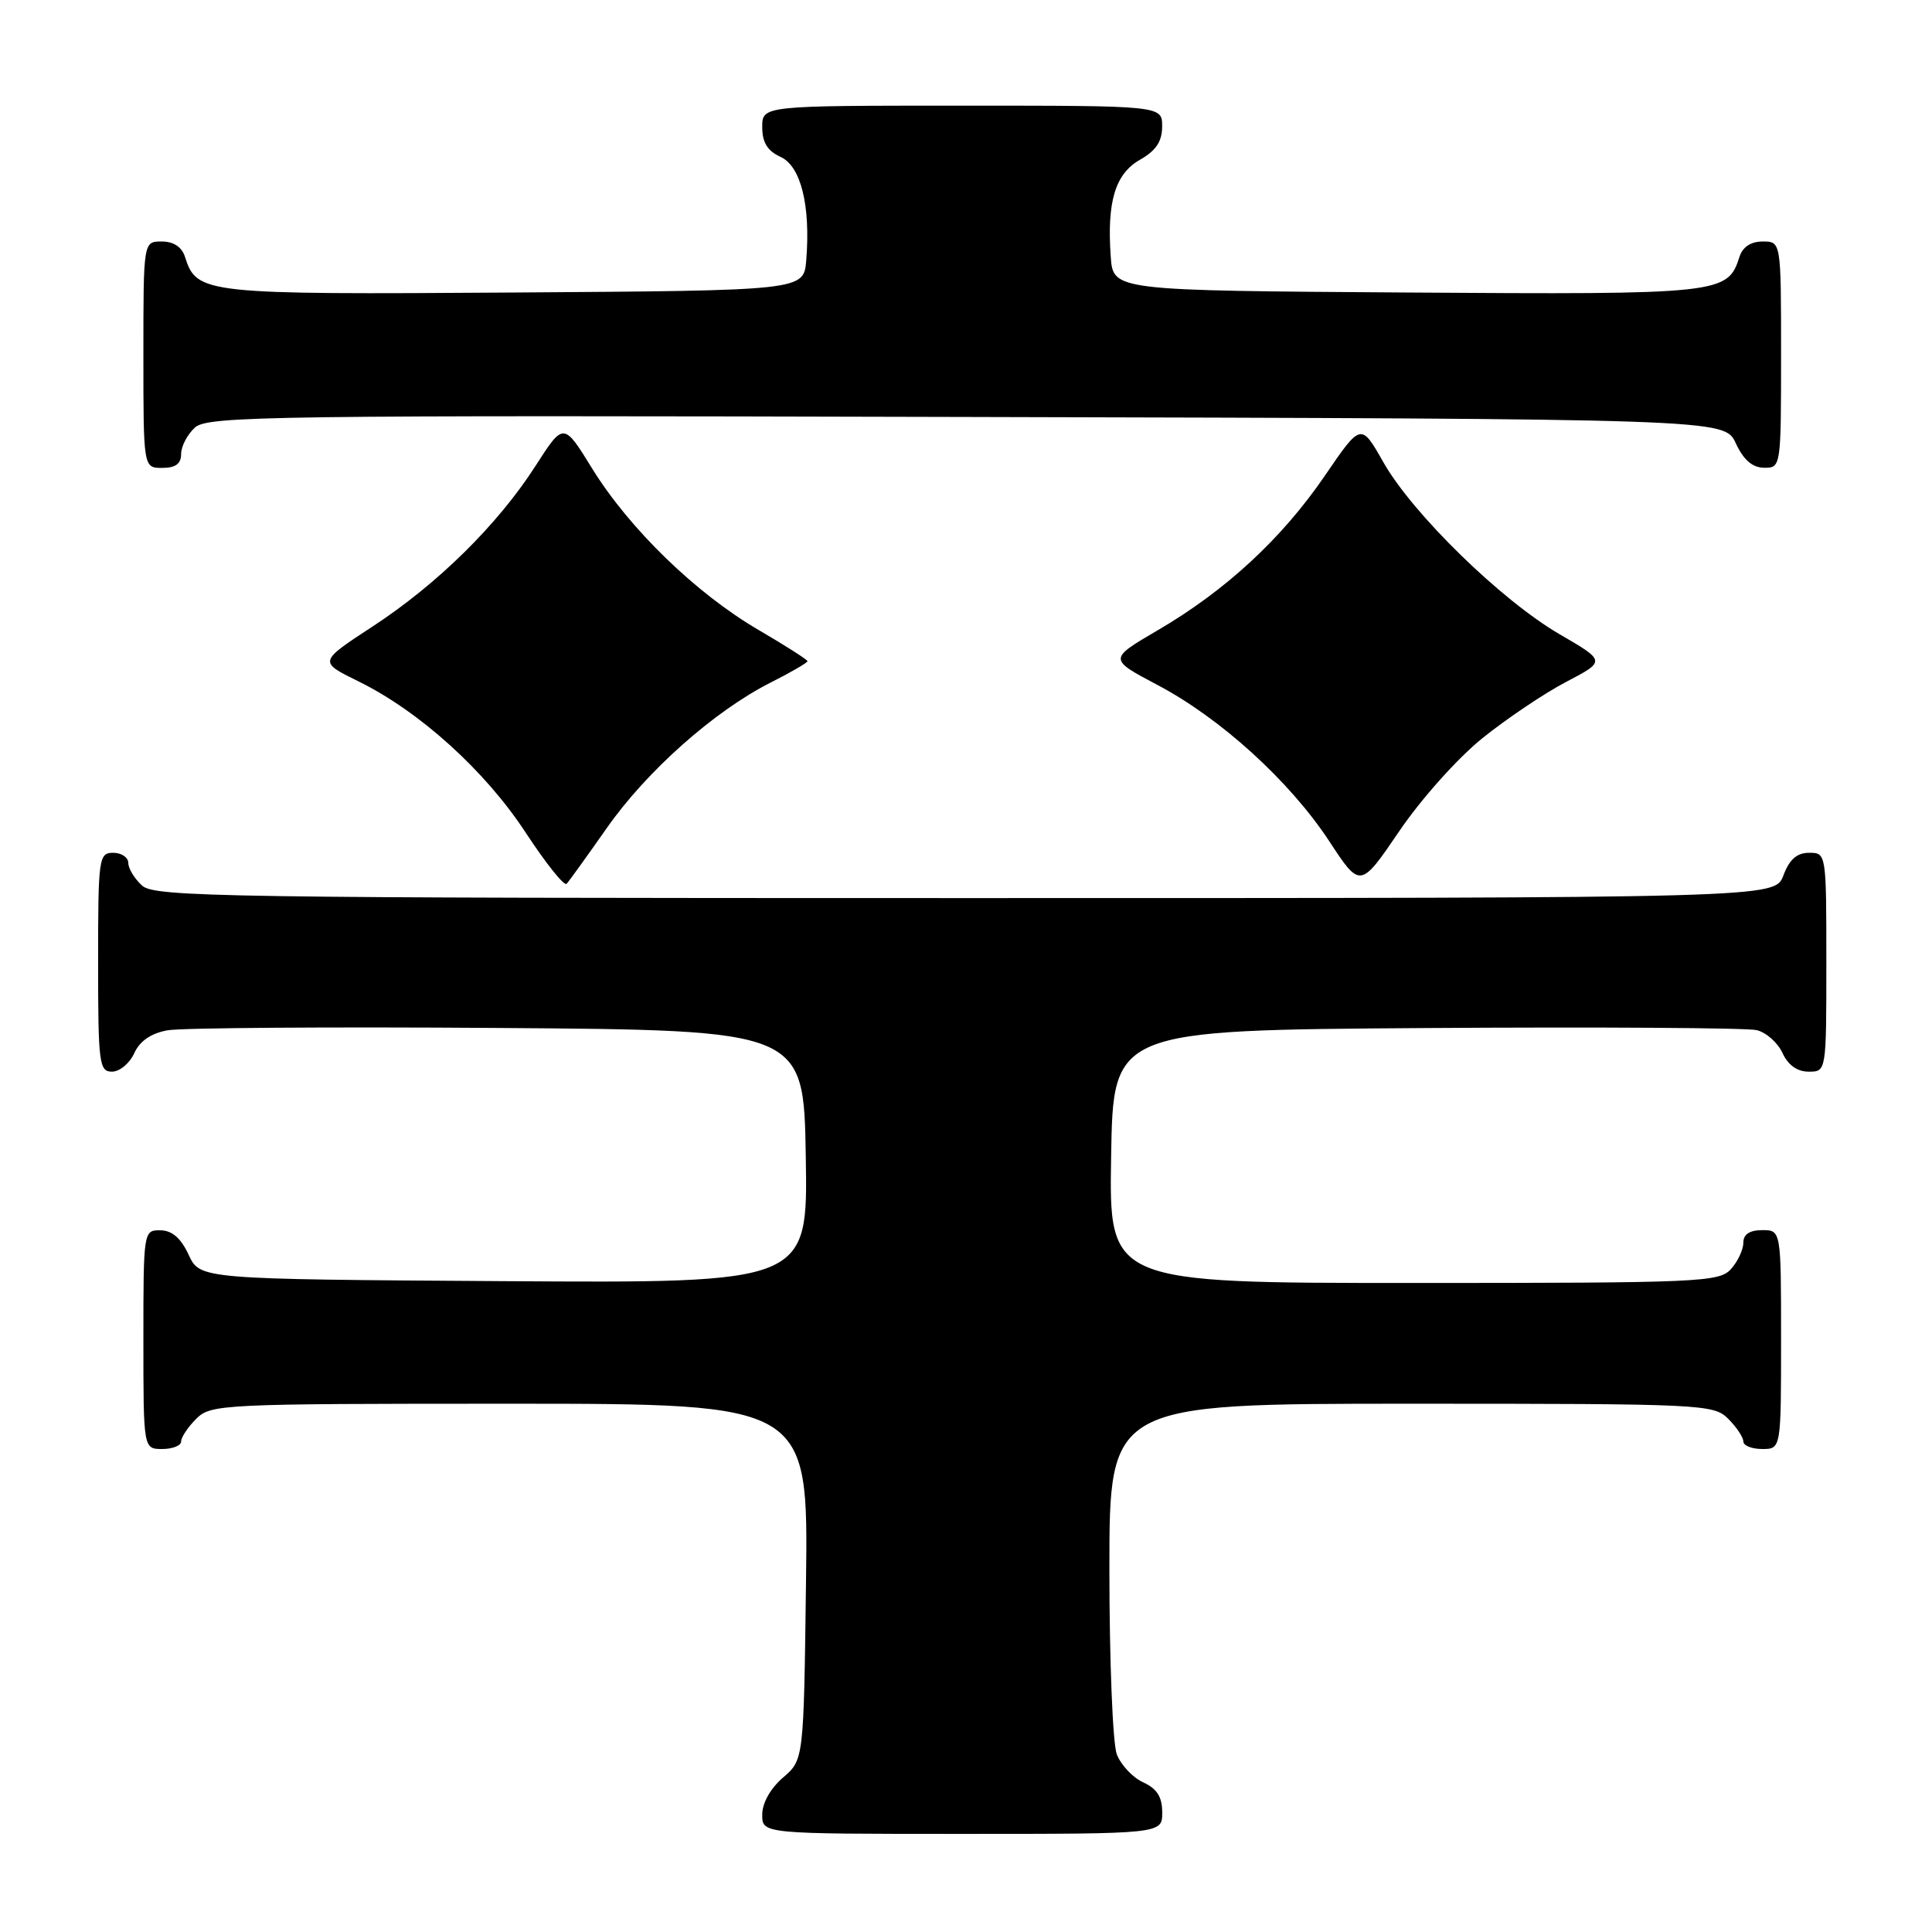 <?xml version="1.0" encoding="UTF-8" standalone="no"?>
<!DOCTYPE svg PUBLIC "-//W3C//DTD SVG 1.1//EN" "http://www.w3.org/Graphics/SVG/1.1/DTD/svg11.dtd" >
<svg xmlns="http://www.w3.org/2000/svg" xmlns:xlink="http://www.w3.org/1999/xlink" version="1.1" viewBox="0 0 256 256">
 <g >
 <path fill="currentColor"
d=" M 154.00 240.16 C 154.00 238.10 153.31 237.01 151.48 236.17 C 150.09 235.54 148.52 233.86 147.98 232.45 C 147.44 231.03 147.00 220.00 147.00 207.93 C 147.00 186.00 147.00 186.00 187.00 186.00 C 225.67 186.00 227.07 186.07 229.00 188.00 C 230.10 189.10 231.00 190.45 231.00 191.00 C 231.00 191.55 232.12 192.00 233.50 192.00 C 236.00 192.00 236.00 192.00 236.00 177.50 C 236.00 163.00 236.00 163.00 233.50 163.00 C 231.83 163.00 231.00 163.56 231.00 164.67 C 231.00 165.59 230.26 167.17 229.35 168.17 C 227.79 169.89 225.16 170.00 187.32 170.00 C 146.95 170.00 146.95 170.00 147.23 153.25 C 147.50 136.50 147.50 136.50 189.00 136.22 C 211.82 136.07 231.53 136.19 232.78 136.50 C 234.04 136.81 235.57 138.17 236.19 139.53 C 236.93 141.13 238.14 142.00 239.66 142.00 C 242.00 142.00 242.00 142.00 242.00 127.50 C 242.00 113.07 241.99 113.00 239.72 113.00 C 238.10 113.00 237.11 113.87 236.31 116.00 C 235.17 119.00 235.17 119.00 127.92 119.00 C 29.51 119.00 20.51 118.86 18.83 117.35 C 17.82 116.43 17.00 115.08 17.00 114.35 C 17.00 113.61 16.10 113.00 15.00 113.00 C 13.09 113.00 13.00 113.67 13.00 127.50 C 13.00 140.91 13.14 142.00 14.84 142.00 C 15.85 142.00 17.18 140.90 17.79 139.55 C 18.53 137.93 20.02 136.91 22.20 136.52 C 24.02 136.19 43.73 136.05 66.00 136.21 C 106.50 136.50 106.50 136.50 106.77 153.26 C 107.05 170.02 107.05 170.02 66.77 169.76 C 26.50 169.50 26.50 169.50 25.00 166.27 C 23.97 164.05 22.80 163.04 21.25 163.02 C 19.02 163.00 19.00 163.12 19.00 177.50 C 19.00 192.00 19.00 192.00 21.50 192.00 C 22.88 192.00 24.00 191.55 24.00 191.00 C 24.00 190.45 24.90 189.10 26.00 188.00 C 27.93 186.07 29.33 186.00 67.55 186.00 C 107.10 186.00 107.10 186.00 106.80 209.59 C 106.50 233.18 106.50 233.18 103.75 235.54 C 102.09 236.97 101.00 238.91 101.00 240.45 C 101.00 243.00 101.00 243.00 127.50 243.00 C 154.00 243.00 154.00 243.00 154.00 240.16 Z  M 80.39 109.74 C 85.66 102.20 94.62 94.24 102.08 90.46 C 104.79 89.09 107.00 87.81 107.00 87.61 C 107.00 87.42 104.06 85.54 100.46 83.44 C 92.20 78.61 83.40 70.06 78.48 62.11 C 74.68 55.94 74.68 55.94 70.97 61.72 C 65.96 69.52 57.99 77.38 49.36 83.02 C 42.22 87.69 42.22 87.69 47.45 90.26 C 55.57 94.24 64.28 102.11 69.65 110.32 C 72.32 114.39 74.76 117.45 75.08 117.11 C 75.39 116.78 77.78 113.46 80.39 109.74 Z  M 196.43 97.81 C 199.65 95.22 204.64 91.86 207.53 90.35 C 212.78 87.60 212.78 87.60 206.67 84.05 C 198.94 79.56 187.18 68.08 183.31 61.26 C 180.34 56.02 180.34 56.02 175.54 63.05 C 169.85 71.37 162.41 78.25 153.41 83.51 C 146.88 87.33 146.88 87.33 153.37 90.76 C 161.75 95.18 170.88 103.49 176.11 111.43 C 180.24 117.73 180.24 117.73 185.42 110.12 C 188.31 105.87 193.16 100.44 196.43 97.81 Z  M 24.00 60.15 C 24.00 59.14 24.83 57.56 25.83 56.65 C 27.52 55.12 35.71 55.01 128.08 55.25 C 228.50 55.50 228.50 55.50 230.00 58.73 C 231.03 60.95 232.20 61.96 233.75 61.98 C 235.98 62.00 236.00 61.90 236.00 47.00 C 236.00 32.00 236.00 32.00 233.57 32.00 C 232.00 32.00 230.91 32.72 230.49 34.03 C 228.93 38.95 228.09 39.04 186.41 38.76 C 147.50 38.50 147.50 38.50 147.18 34.02 C 146.66 26.71 147.77 23.04 151.05 21.17 C 153.18 19.96 153.99 18.74 153.99 16.75 C 154.00 14.00 154.00 14.00 127.50 14.00 C 101.00 14.00 101.00 14.00 101.00 16.84 C 101.00 18.88 101.69 19.99 103.43 20.79 C 106.12 22.01 107.42 27.24 106.83 34.50 C 106.50 38.50 106.50 38.50 68.09 38.76 C 26.95 39.04 26.07 38.95 24.51 34.03 C 24.09 32.72 23.00 32.00 21.43 32.00 C 19.00 32.00 19.00 32.00 19.00 47.00 C 19.00 62.00 19.00 62.00 21.50 62.00 C 23.26 62.00 24.00 61.46 24.00 60.15 Z "/>
</g>
</svg>